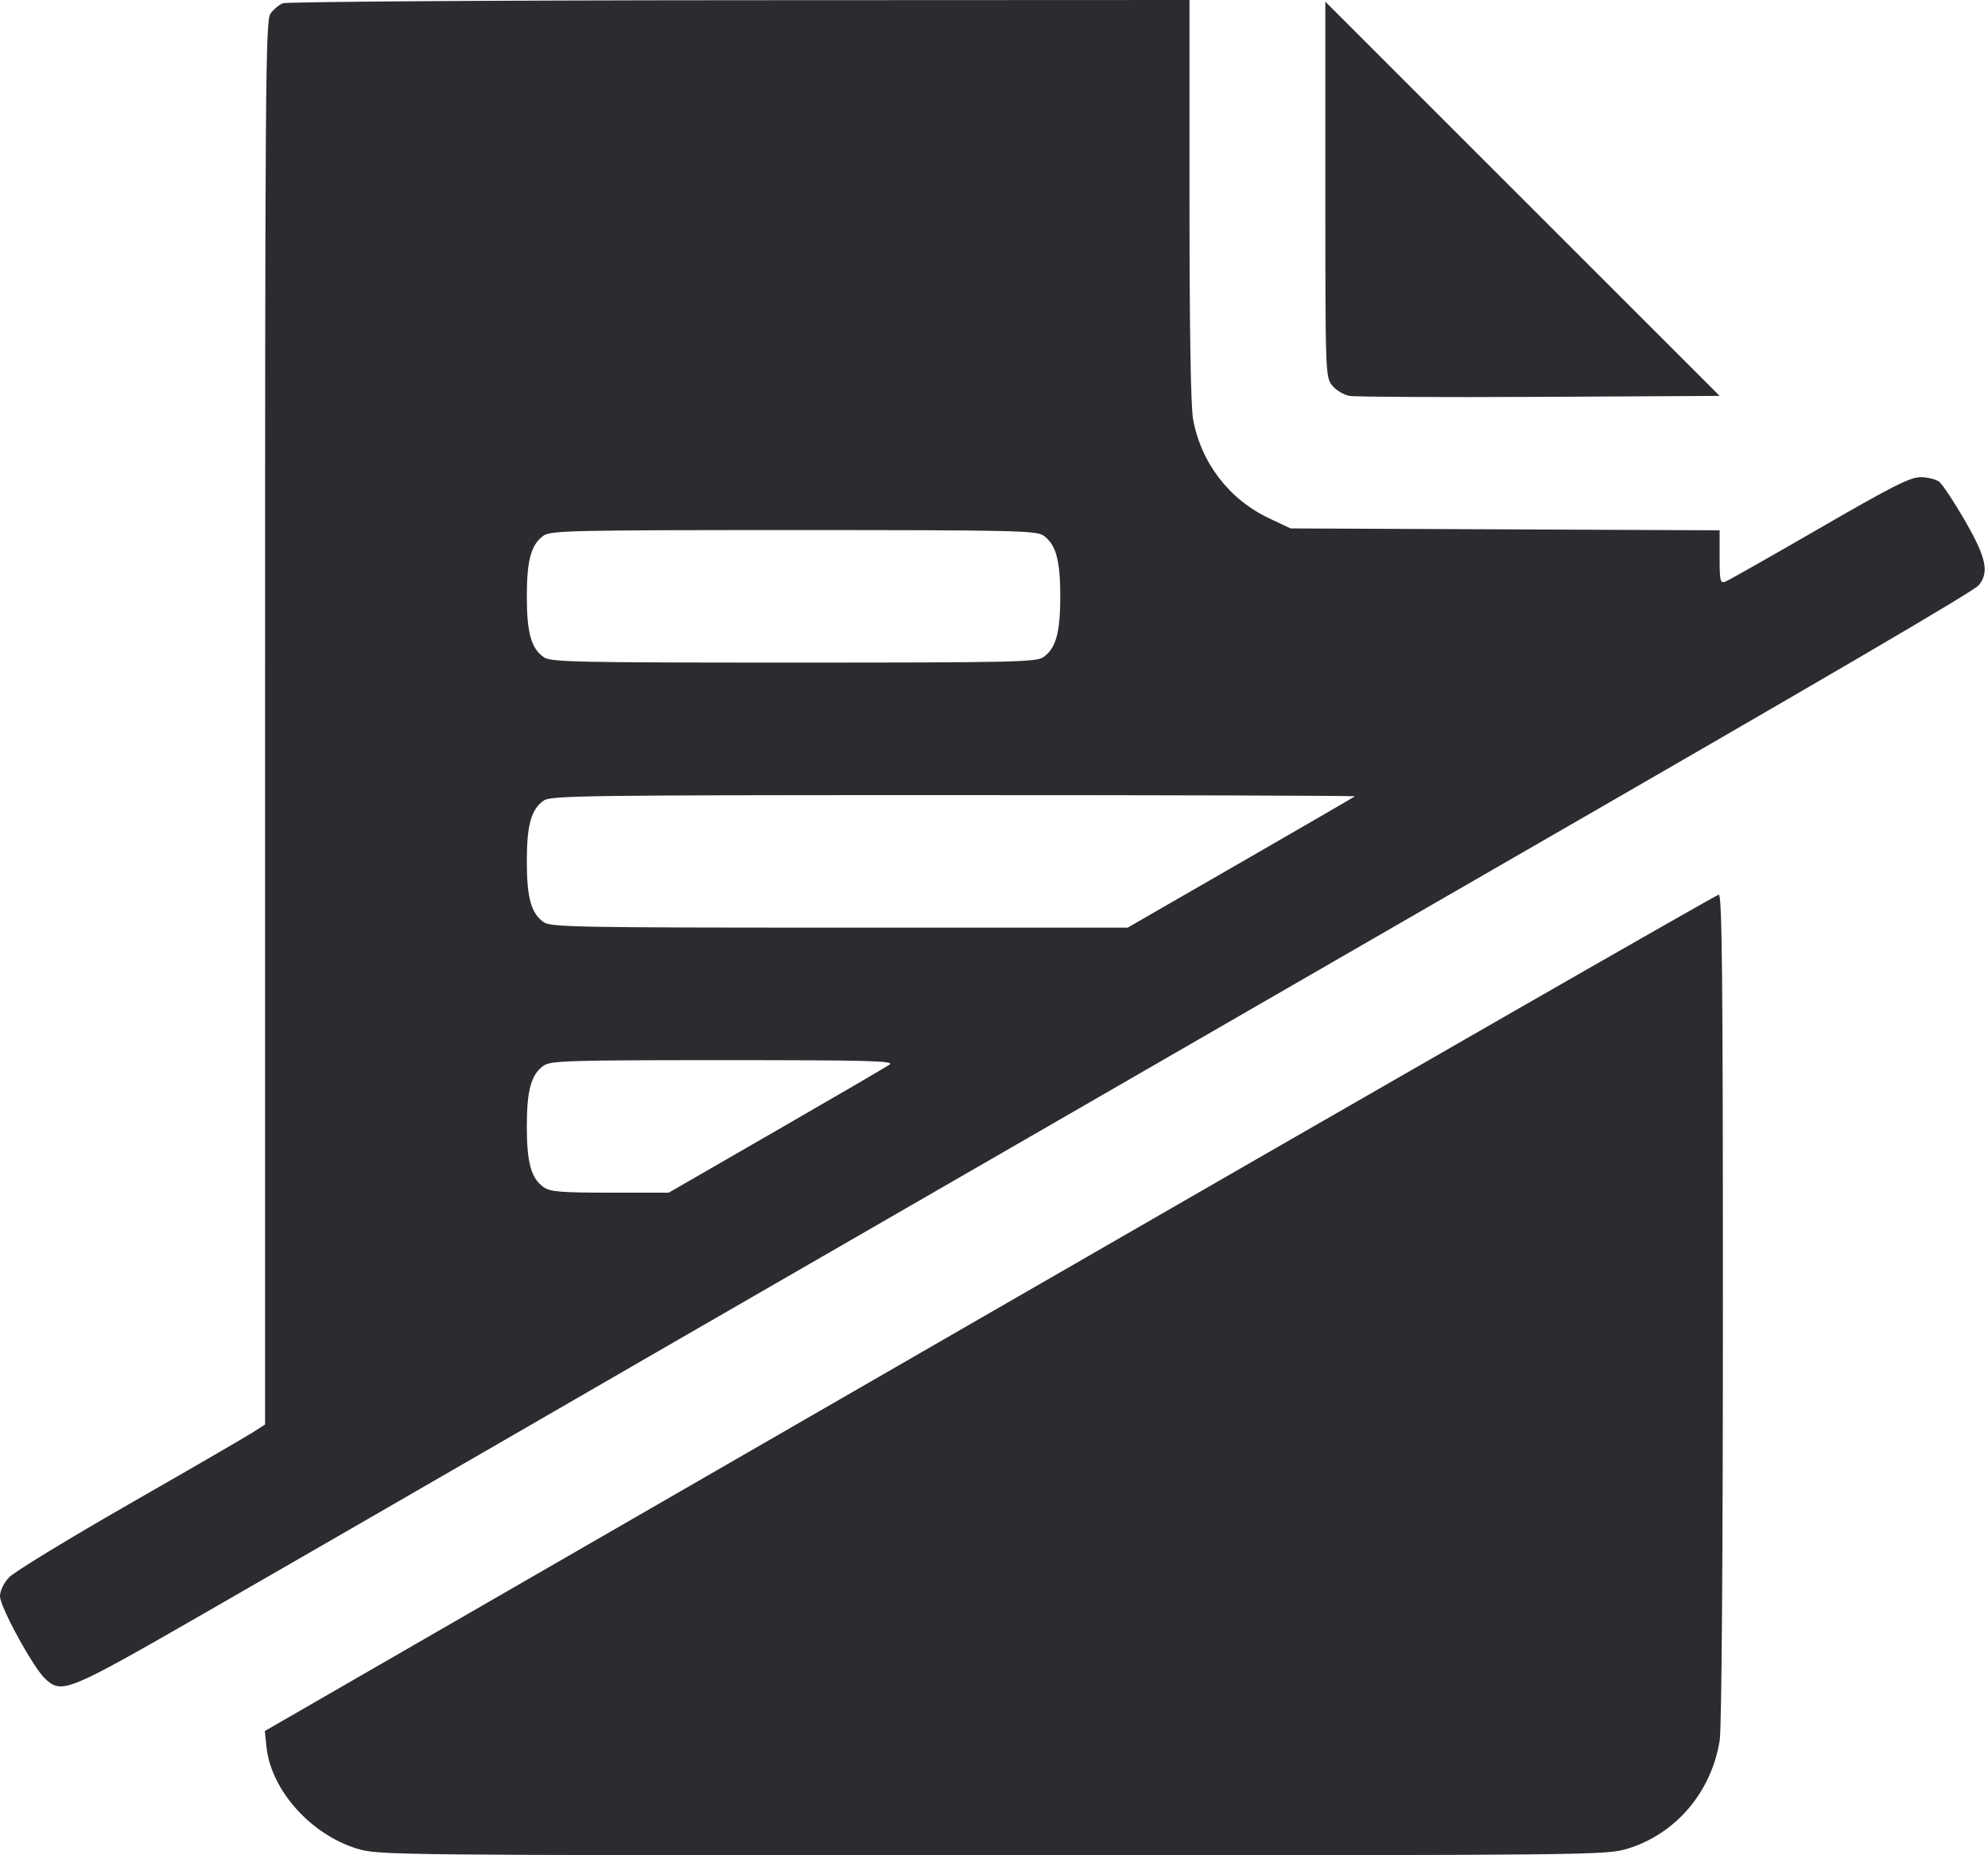 <svg width="60" height="56" viewBox="0 0 60 56" fill="none" xmlns="http://www.w3.org/2000/svg"><path d="M8.536 0.099 C 8.418 0.147,8.249 0.289,8.161 0.415 C 8.014 0.624,8.000 2.533,8.000 21.821 L 8.000 42.997 7.625 43.238 C 7.419 43.370,5.743 44.342,3.900 45.398 C 2.057 46.454,0.426 47.449,0.275 47.610 C 0.112 47.784,0.000 48.016,0.000 48.180 C -0.000 48.504,1.009 50.348,1.366 50.675 C 1.873 51.140,2.022 51.078,6.191 48.681 C 8.313 47.461,12.277 45.174,15.000 43.599 C 17.723 42.023,21.750 39.697,23.950 38.429 C 26.150 37.161,29.525 35.213,31.450 34.102 C 39.692 29.342,42.379 27.791,44.500 26.569 C 55.269 20.364,59.576 17.845,59.723 17.663 C 60.042 17.270,59.946 16.827,59.301 15.710 C 58.972 15.140,58.623 14.614,58.526 14.540 C 58.429 14.467,58.178 14.405,57.969 14.403 C 57.655 14.401,57.110 14.676,54.919 15.944 C 53.451 16.793,52.171 17.518,52.075 17.555 C 51.917 17.615,51.900 17.542,51.900 16.814 L 51.900 16.007 45.425 15.978 L 38.950 15.950 38.295 15.640 C 37.094 15.071,36.251 13.971,36.009 12.657 C 35.938 12.269,35.900 9.967,35.900 6.032 L 35.900 0.000 22.325 0.006 C 14.859 0.010,8.654 0.052,8.536 0.099 M40.000 5.712 C 40.000 11.262,40.004 11.378,40.204 11.633 C 40.317 11.776,40.553 11.918,40.729 11.950 C 40.906 11.981,43.491 11.994,46.475 11.979 L 51.901 11.950 45.950 6.000 L 40.000 0.051 40.000 5.712 M31.488 16.163 C 31.869 16.430,32.000 16.899,32.000 18.000 C 32.000 19.101,31.869 19.570,31.488 19.837 C 31.278 19.984,30.542 20.000,23.950 20.000 C 17.358 20.000,16.622 19.984,16.412 19.837 C 16.031 19.570,15.900 19.101,15.900 18.000 C 15.900 16.899,16.031 16.430,16.412 16.163 C 16.622 16.016,17.358 16.000,23.950 16.000 C 30.542 16.000,31.278 16.016,31.488 16.163 M40.892 24.037 C 40.869 24.057,39.316 24.957,37.442 26.037 L 34.034 28.000 25.339 28.000 C 17.463 28.000,16.623 27.985,16.412 27.837 C 16.031 27.570,15.900 27.101,15.900 26.000 C 15.900 24.899,16.031 24.430,16.412 24.163 C 16.624 24.014,17.723 24.000,28.789 24.000 C 35.468 24.000,40.915 24.016,40.892 24.037 M29.871 39.629 L 7.992 52.250 8.042 52.726 C 8.176 54.023,9.368 55.366,10.769 55.798 C 11.413 55.997,11.656 56.000,29.950 56.000 C 48.163 56.000,48.490 55.997,49.123 55.801 C 50.581 55.351,51.647 54.100,51.902 52.539 C 51.961 52.183,51.999 47.005,51.999 39.475 C 52.000 29.559,51.974 27.001,51.875 27.004 C 51.806 27.006,41.905 32.688,29.871 39.629 M26.847 32.135 C 26.739 32.210,25.195 33.110,23.417 34.135 L 20.183 36.000 18.414 36.000 C 16.940 36.000,16.606 35.973,16.412 35.837 C 16.031 35.570,15.900 35.101,15.900 34.000 C 15.900 32.899,16.031 32.430,16.412 32.163 C 16.620 32.017,17.199 32.000,21.845 32.000 C 26.245 32.000,27.014 32.021,26.847 32.135 " fill="#2B2C30" stroke="none" fill-rule="evenodd"></path></svg>